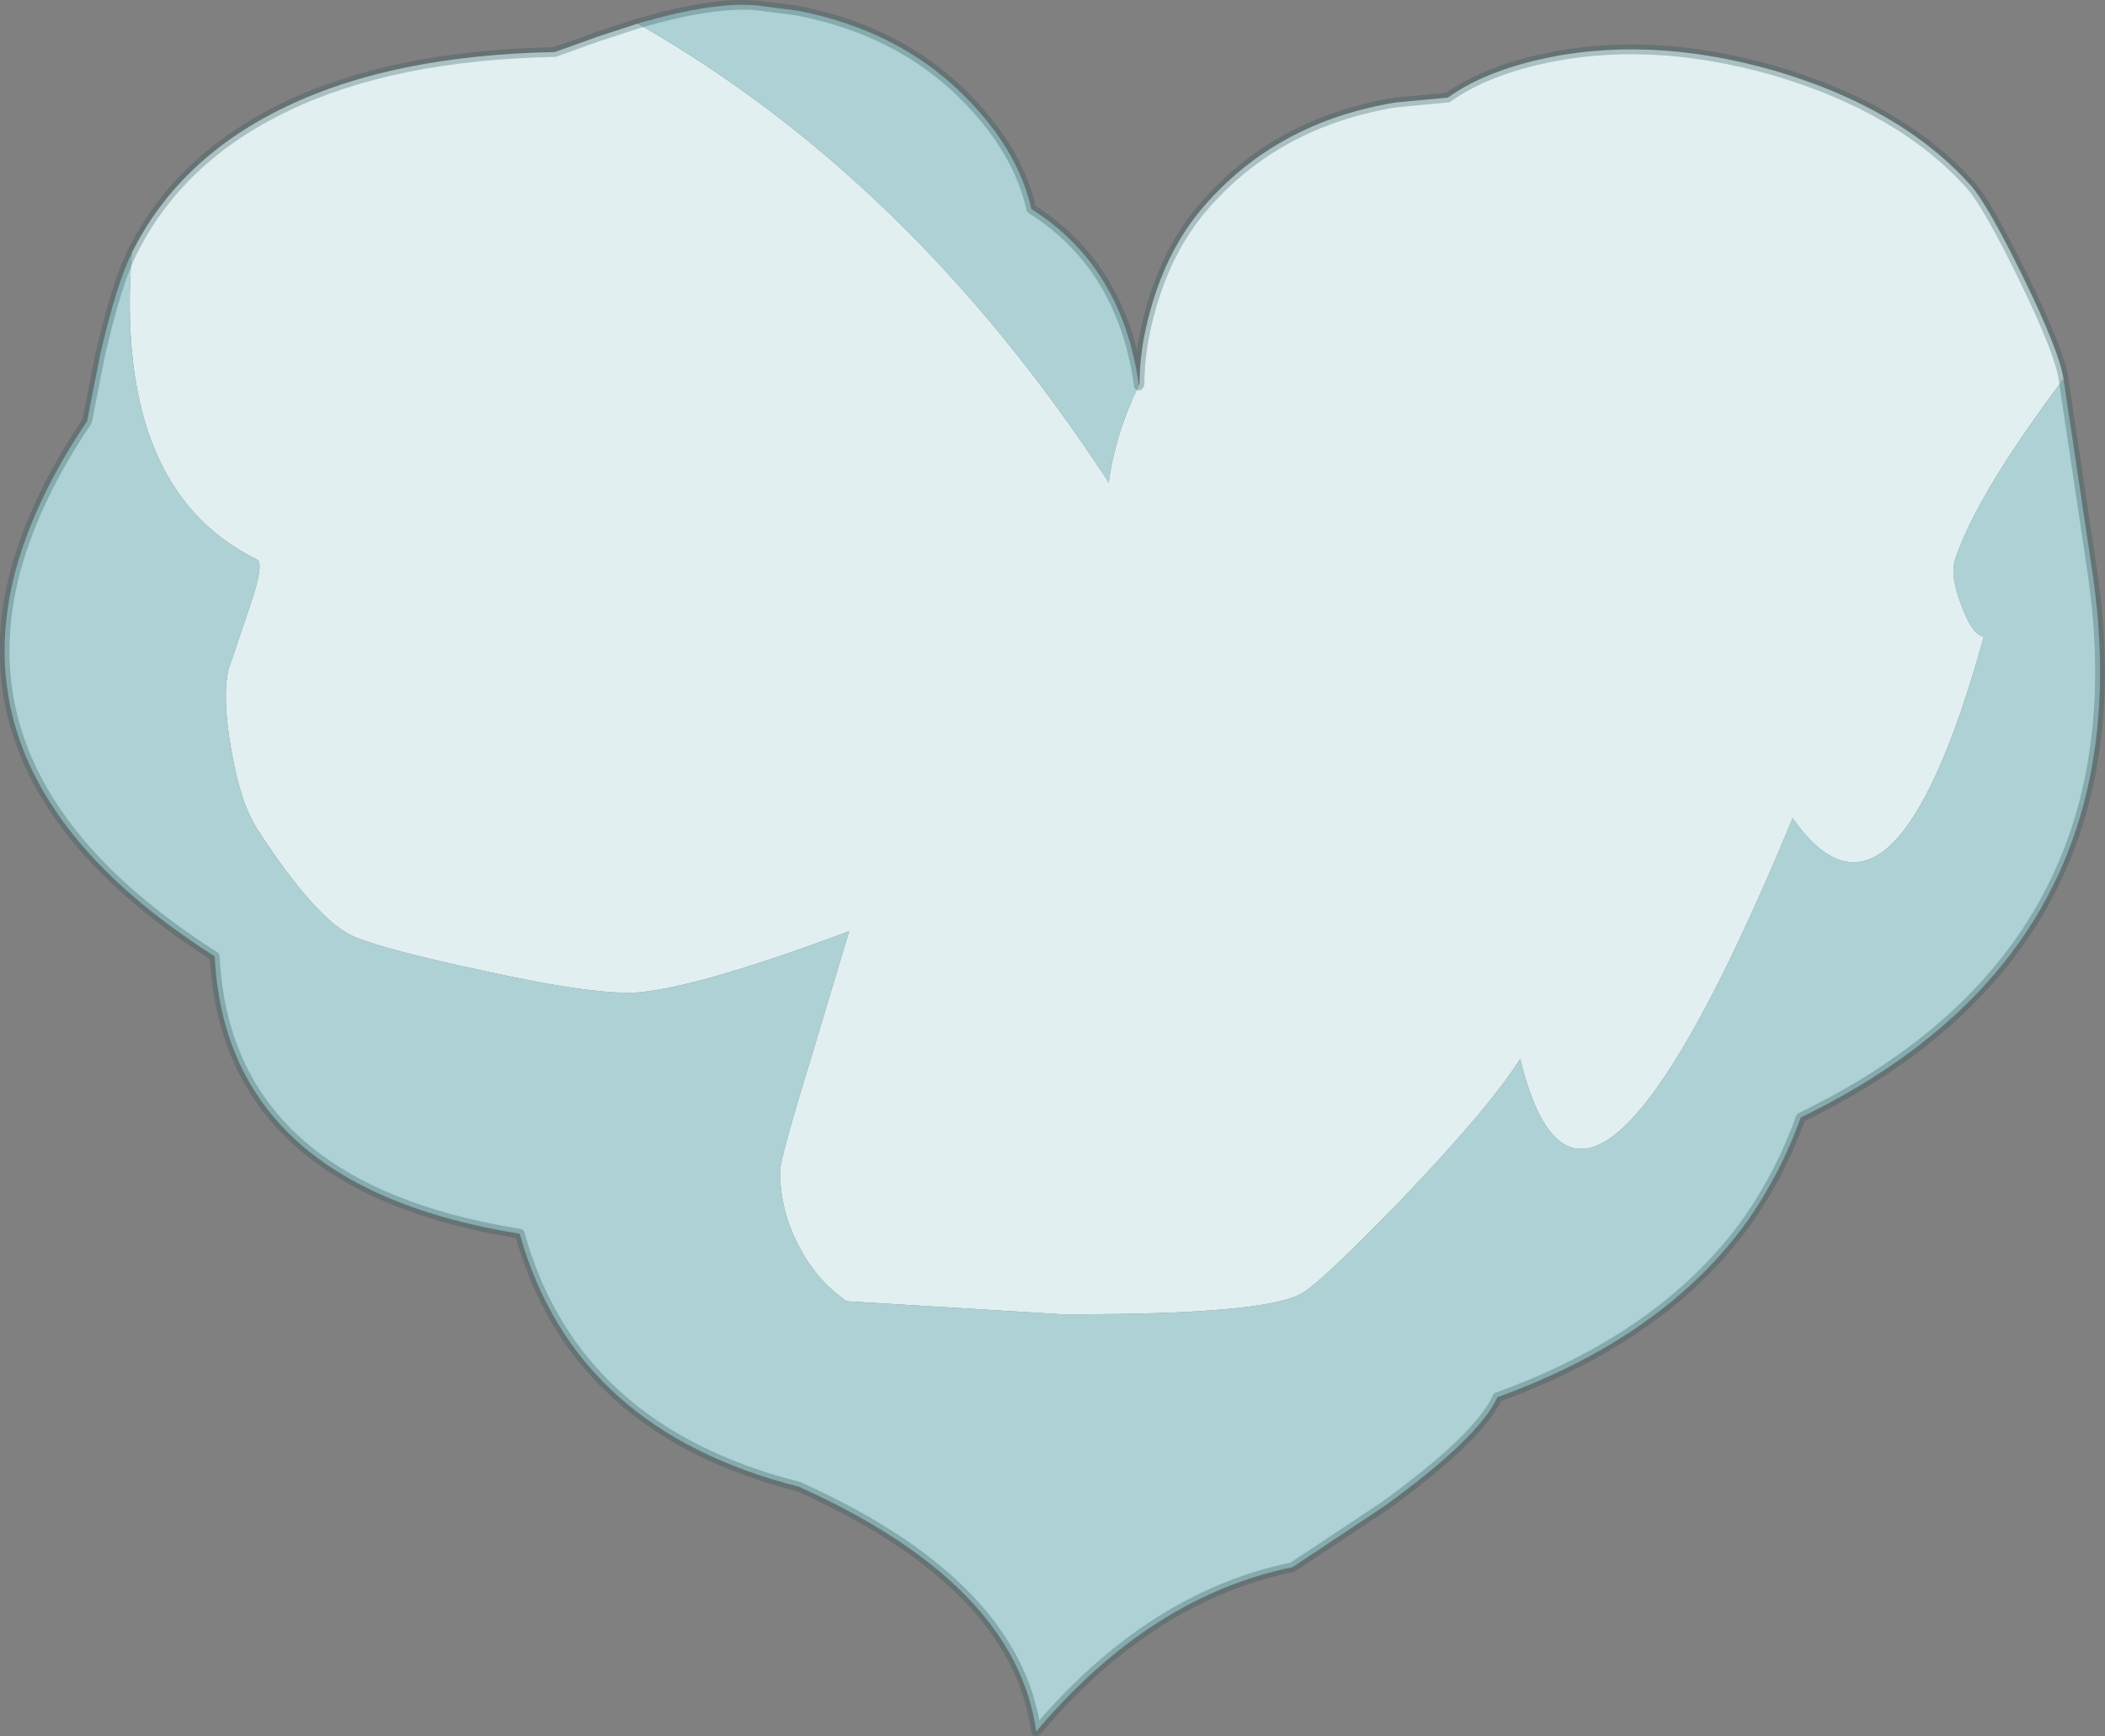 <?xml version="1.0" encoding="UTF-8" standalone="no"?>
<svg xmlns:xlink="http://www.w3.org/1999/xlink" height="106.75px" width="129.4px" xmlns="http://www.w3.org/2000/svg">
  <rect width="100%" height="100%" fill="#808080" stroke="none"/>
  <g transform="matrix(1.0, 0.0, 0.0, 1.0, 65.3, 53.1)">
    <use data-characterId="955" height="106.75" transform="matrix(1.0, 0.0, 0.0, 1.0, -65.3, -53.1)" width="129.4" xlink:href="#decoration225-shape0"/>
  </g>
  <defs>
    <g id="decoration225-shape0" transform="matrix(1.0, 0.0, 0.0, 1.0, 65.3, 53.1)">
      <path d="M4.7 -29.4 L4.75 -29.5 Q4.75 -31.7 5.45 -34.15 6.5 -37.85 8.65 -40.35 13.15 -45.6 20.5 -46.8 L23.7 -47.1 Q25.8 -48.6 29.15 -49.4 35.95 -51.0 43.8 -48.75 51.6 -46.45 55.85 -41.7 56.9 -40.5 59.05 -36.1 61.3 -31.5 61.55 -29.8 56.25 -22.75 54.9 -18.75 54.55 -17.75 55.25 -15.95 55.9 -14.1 56.65 -13.95 51.1 6.05 44.9 -2.8 32.1 28.15 28.15 12.0 26.3 14.95 20.85 20.65 15.9 25.75 14.75 26.4 12.5 27.75 -0.05 27.7 L-13.25 26.9 Q-15.15 25.6 -16.25 23.4 -17.35 21.25 -17.35 18.9 -17.35 18.15 -15.4 11.8 L-13.1 4.15 Q-22.05 7.5 -25.9 7.9 -28.5 8.15 -35.5 6.6 -41.6 5.3 -43.5 4.5 -45.8 3.55 -49.5 -2.15 -50.55 -3.8 -51.1 -7.1 -51.65 -10.25 -51.25 -11.95 L-49.9 -15.95 Q-49.05 -18.45 -49.5 -18.7 -58.3 -23.0 -57.2 -37.55 -54.3 -43.4 -47.7 -46.55 -41.15 -49.7 -31.2 -49.9 L-28.55 -50.85 -26.1 -51.65 Q-9.35 -42.1 2.75 -23.6 L2.85 -23.4 Q3.25 -26.4 4.7 -29.4" fill="#e1eff0" fill-rule="evenodd" stroke="none"/>
      <path d="M4.7 -29.4 Q3.25 -26.4 2.85 -23.4 L2.75 -23.6 Q-9.35 -42.1 -26.1 -51.65 -21.3 -53.05 -18.65 -52.75 L-16.3 -52.45 Q-9.55 -51.15 -5.35 -46.5 -2.65 -43.55 -1.9 -40.25 3.65 -36.75 4.7 -29.5 L4.7 -29.4 M-57.2 -37.55 Q-58.3 -23.0 -49.5 -18.7 -49.05 -18.45 -49.9 -15.95 L-51.25 -11.95 Q-51.65 -10.25 -51.1 -7.1 -50.55 -3.8 -49.5 -2.15 -45.8 3.55 -43.5 4.5 -41.6 5.3 -35.5 6.6 -28.5 8.15 -25.9 7.9 -22.05 7.5 -13.1 4.15 L-15.4 11.8 Q-17.35 18.15 -17.35 18.9 -17.35 21.25 -16.25 23.4 -15.15 25.6 -13.25 26.9 L-0.05 27.7 Q12.5 27.75 14.75 26.4 15.9 25.75 20.85 20.65 26.3 14.95 28.15 12.0 32.1 28.15 44.9 -2.8 51.1 6.05 56.65 -13.95 55.9 -14.1 55.25 -15.95 54.55 -17.75 54.9 -18.75 56.25 -22.75 61.55 -29.8 L63.35 -17.75 Q66.65 5.3 45.4 15.6 44.2 18.95 42.2 21.85 37.1 29.05 26.75 32.8 25.6 35.3 19.8 39.5 L14.15 43.25 Q5.4 45.05 -1.6 53.35 -2.85 44.3 -16.2 38.3 -30.0 34.8 -33.35 22.75 -51.4 19.85 -52.1 5.7 -67.95 -4.4 -64.35 -18.0 -63.15 -22.45 -59.95 -27.2 L-59.15 -31.25 Q-58.15 -35.6 -57.2 -37.55" fill="#add1d4" fill-rule="evenodd" stroke="none"/>
      <path d="M61.55 -29.8 Q61.3 -31.5 59.05 -36.1 56.9 -40.5 55.85 -41.7 51.6 -46.45 43.8 -48.75 35.95 -51.0 29.15 -49.4 25.8 -48.6 23.7 -47.1 L20.5 -46.8 Q13.15 -45.6 8.65 -40.35 6.5 -37.85 5.45 -34.15 4.75 -31.7 4.75 -29.5 L4.7 -29.4 4.7 -29.5 Q3.65 -36.75 -1.9 -40.25 -2.65 -43.55 -5.35 -46.5 -9.55 -51.15 -16.3 -52.45 L-18.65 -52.75 Q-21.3 -53.05 -26.1 -51.65 L-28.55 -50.85 -31.2 -49.9 Q-41.15 -49.7 -47.7 -46.55 -54.3 -43.4 -57.2 -37.55 -58.15 -35.6 -59.15 -31.25 L-59.95 -27.2 Q-63.15 -22.45 -64.35 -18.0 -67.95 -4.4 -52.1 5.7 -51.4 19.85 -33.35 22.75 -30.0 34.8 -16.2 38.3 -2.85 44.3 -1.6 53.35 5.4 45.05 14.15 43.25 L19.8 39.5 Q25.6 35.3 26.75 32.8 37.1 29.05 42.2 21.85 44.2 18.95 45.4 15.6 66.65 5.3 63.35 -17.75 L61.55 -29.8 Z" fill="none" stroke="#2b5558" stroke-linecap="round" stroke-linejoin="round" stroke-opacity="0.302" stroke-width="0.6"/>
    </g>
  </defs>
</svg>
